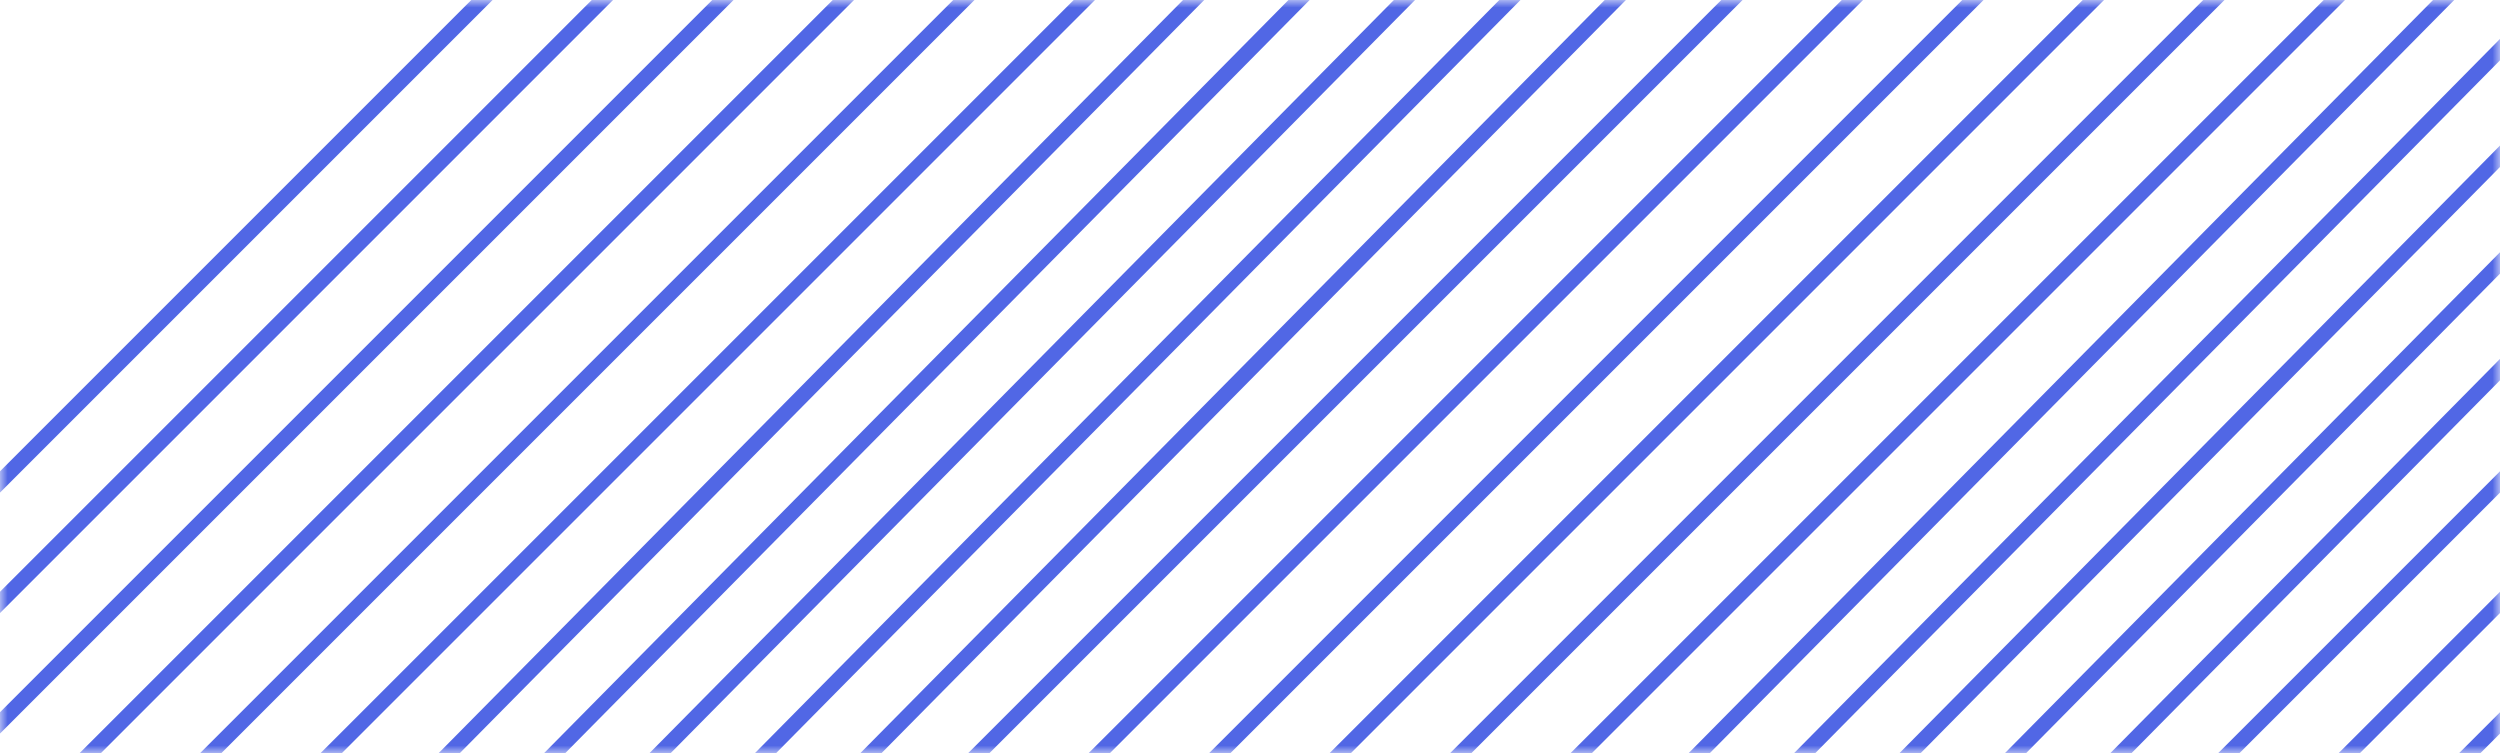 <svg width="166" height="50" viewBox="0 0 166 50" fill="none" xmlns="http://www.w3.org/2000/svg">
<mask id="mask0" mask-type="alpha" maskUnits="userSpaceOnUse" x="0" y="0" width="166" height="50">
<rect width="166" height="50" fill="#5167E5"/>
</mask>
<g mask="url(#mask0)">
<path d="M54 -22L-32 64" stroke="#5167E5"/>
<path d="M62 -22L-24 64" stroke="#5167E5"/>
<path d="M70 -22L-16 64" stroke="#5167E5"/>
<path d="M78 -22L-8 64" stroke="#5167E5"/>
<path d="M86 -22L0 64" stroke="#5167E5"/>
<path d="M94 -22L8 64" stroke="#5167E5"/>
<path d="M101 -22L16 64" stroke="#5167E5"/>
<path d="M108 -22L23 64" stroke="#5167E5"/>
<path d="M115 -22L30 64" stroke="#5167E5"/>
<path d="M122 -22L37 64" stroke="#5167E5"/>
<path d="M129 -22L44 64" stroke="#5167E5"/>
<path d="M137 -22L51 64" stroke="#5167E5"/>
<path d="M145 -22L59 64" stroke="#5167E5"/>
<path d="M153 -22L67 64" stroke="#5167E5"/>
<path d="M161 -22L75 64" stroke="#5167E5"/>
<path d="M169 -22L83 64" stroke="#5167E5"/>
<path d="M177 -22L91 64" stroke="#5167E5"/>
<path d="M184 -22L99 64" stroke="#5167E5"/>
<path d="M191 -22L106 64" stroke="#5167E5"/>
<path d="M198 -22L113 64" stroke="#5167E5"/>
<path d="M205 -22L120 64" stroke="#5167E5"/>
<path d="M212 -22L127 64" stroke="#5167E5"/>
<path d="M220 -22L134 64" stroke="#5167E5"/>
<path d="M228 -22L142 64" stroke="#5167E5"/>
<path d="M236 -22L150 64" stroke="#5167E5"/>
<path d="M244 -22L158 64" stroke="#5167E5"/>
<path d="M252 -22L166 64" stroke="#5167E5"/>
</g>
</svg>
